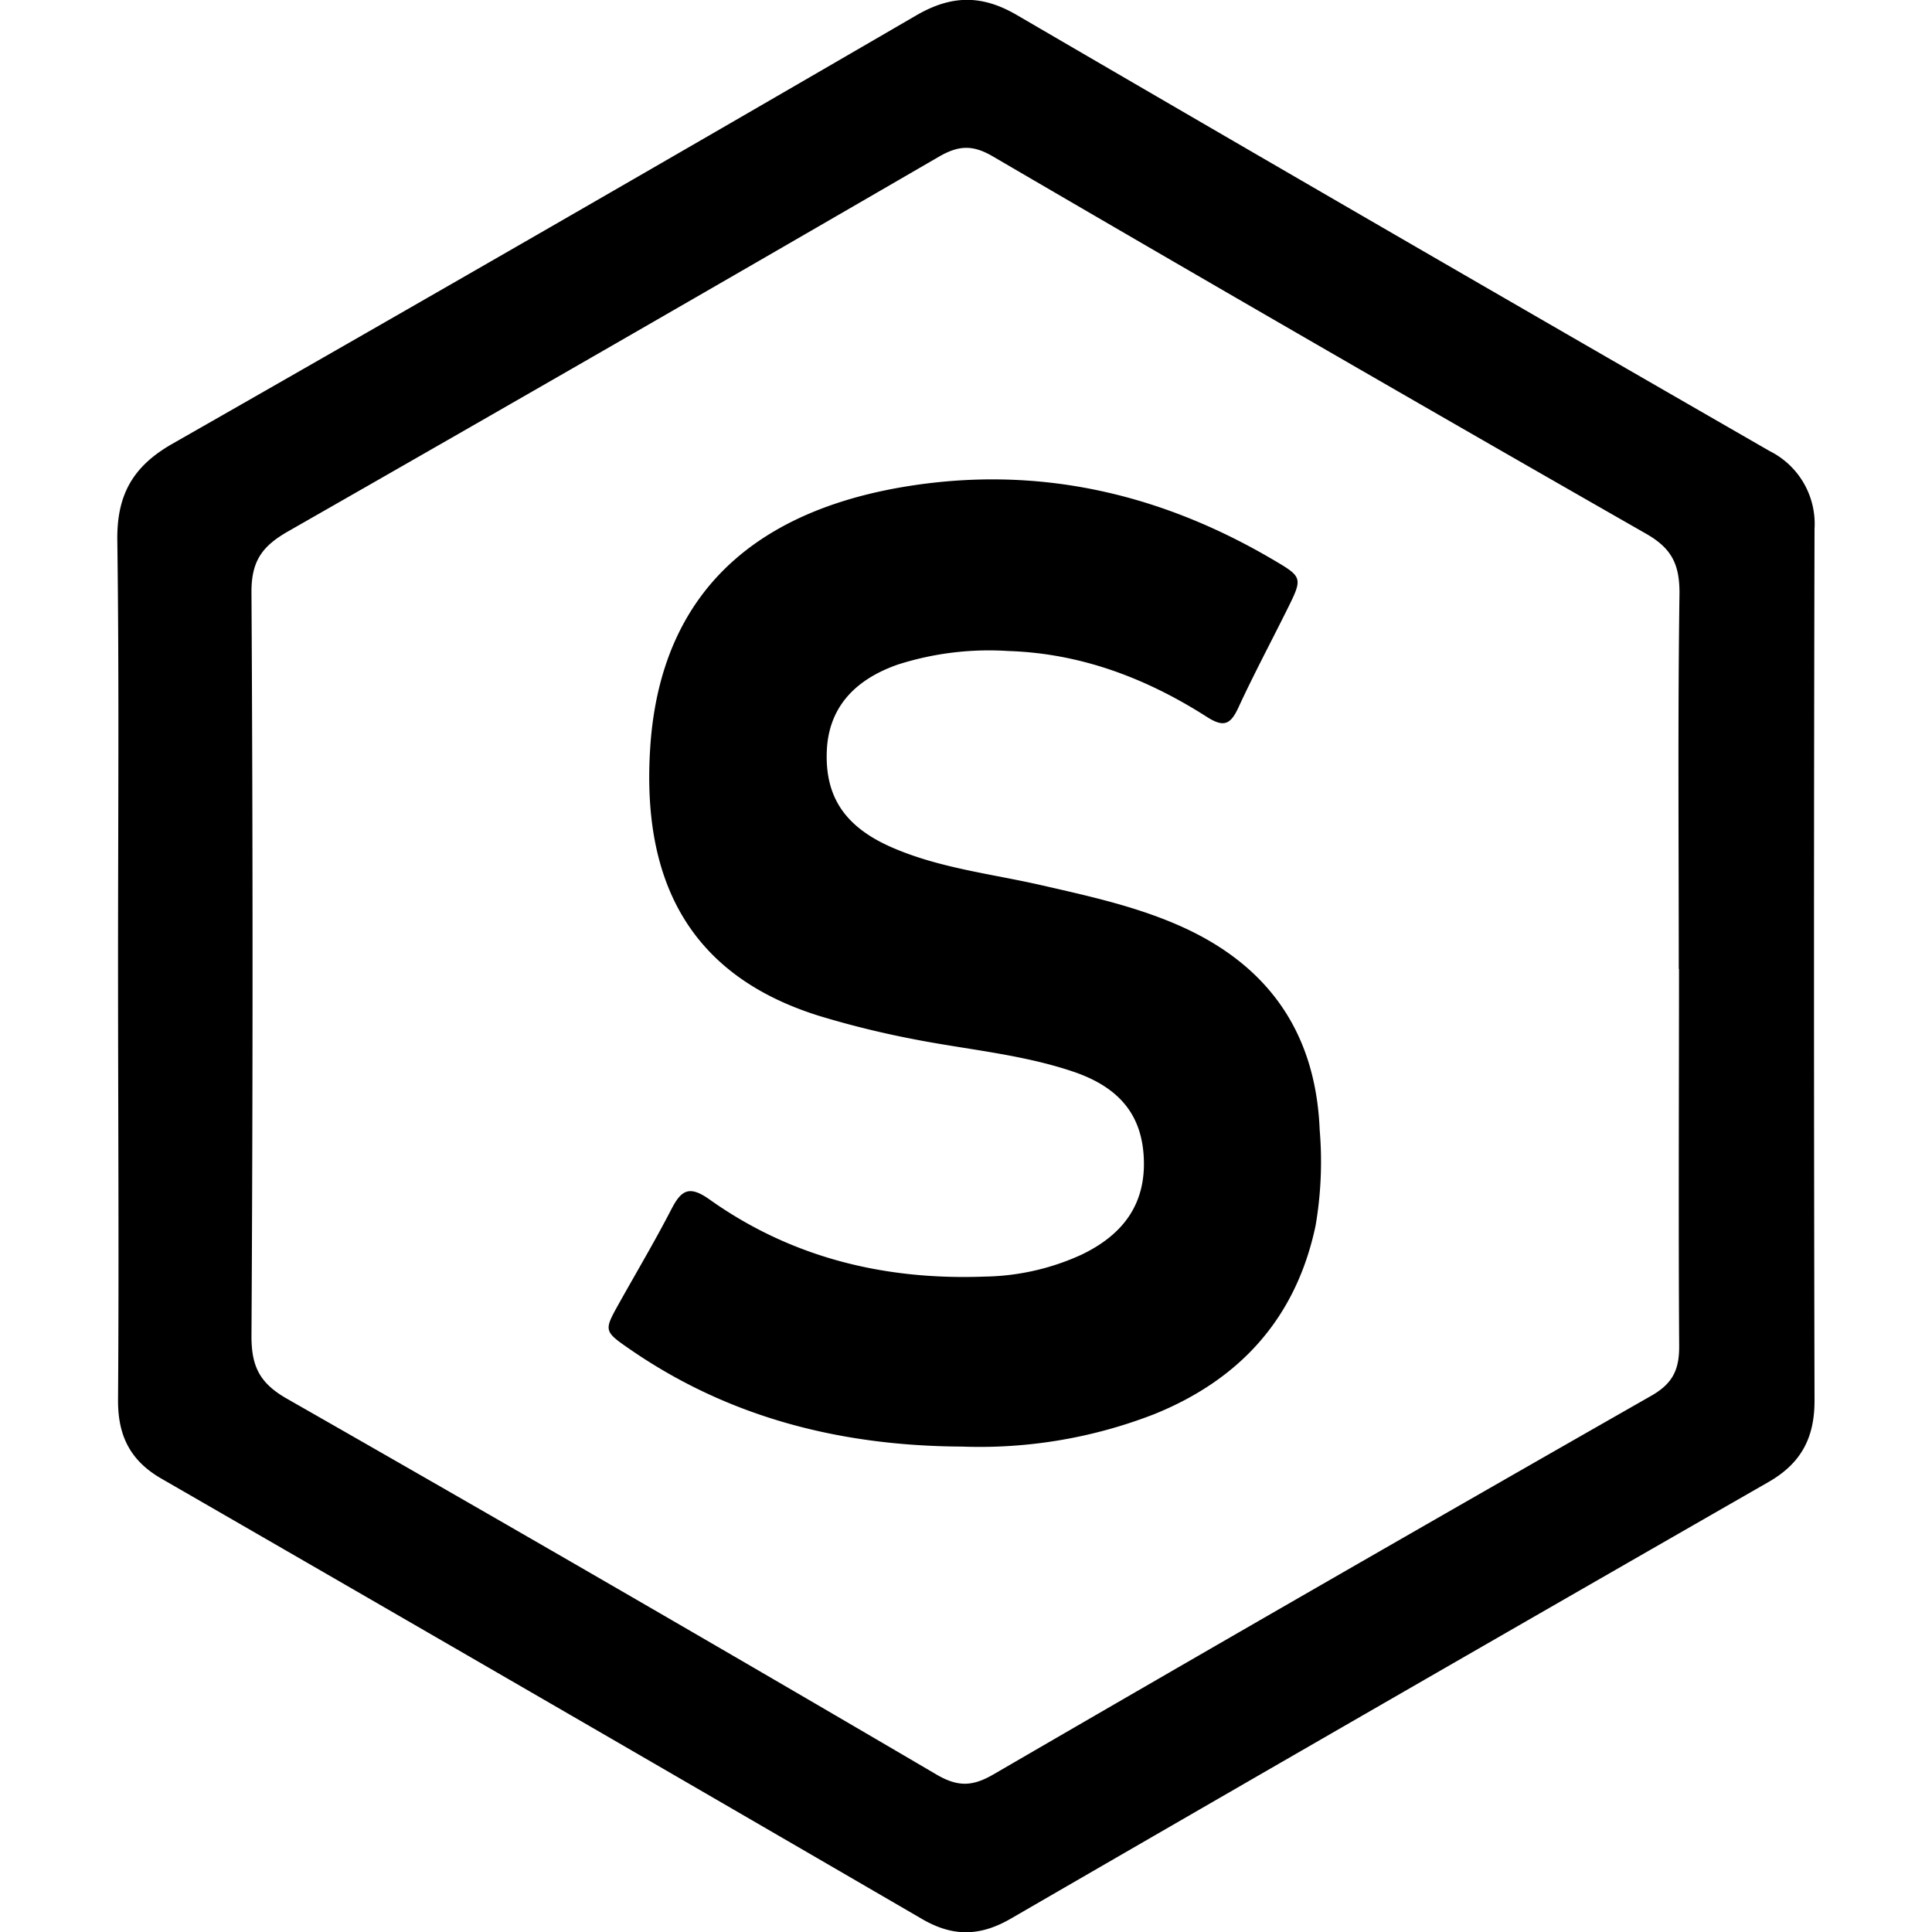 <svg xmlns="http://www.w3.org/2000/svg" version="1.1" xmlns:xlink="http://www.w3.org/1999/xlink" xmlns:svgjs="http://svgjs.com/svgjs" width="190" height="190"><svg class="w-16" data-name="Layer 1" xmlns="http://www.w3.org/2000/svg" viewBox="0 0 212.12 241.51"><path d="M.06 120.57c0-17.66.15-35.32-.09-53-.08-5.66 1.9-9.25 6.86-12.08q46.59-26.58 93-53.56c4.37-2.54 8.16-2.63 12.57-.06q47 27.4 94.13 54.52a10.17 10.17 0 0 1 5.6 9.72q-.13 54.48 0 109c0 4.67-1.71 7.84-5.77 10.16q-47.4 27.19-94.68 54.56c-3.88 2.25-7.3 2.31-11.21 0q-47.45-27.58-95-55c-3.9-2.25-5.44-5.38-5.41-9.84.13-18.16 0-36.31 0-54.47Zm195.1.55c0-15.66-.13-31.33.09-47 0-3.62-1-5.6-4.21-7.42q-40.95-23.4-81.68-47.18c-2.5-1.45-4.25-1.34-6.69.07Q62.09 43.14 21.36 66.4c-3.29 1.87-4.64 3.73-4.62 7.66q.27 46.49 0 93c0 3.83 1.09 5.88 4.44 7.79q40.74 23.25 81.23 47c2.7 1.57 4.53 1.45 7.13-.07q41-23.81 82.18-47.3c2.72-1.55 3.52-3.3 3.49-6.31-.1-15.73-.02-31.39-.02-47.05Z"></path><path d="M105.57 180.83c-15-.07-29-3.54-41.47-12.13-3.34-2.3-3.32-2.35-1.43-5.74 2.19-3.92 4.49-7.79 6.55-11.78 1.23-2.39 2.22-3.06 4.78-1.24 10.27 7.3 21.92 10.11 34.42 9.64a30.09 30.09 0 0 0 12.08-2.74c5.09-2.44 8.09-6.23 7.78-12.18-.27-5.25-3-8.75-8.88-10.72-6.49-2.18-13.34-2.74-20-4.06a115.48 115.48 0 0 1-11.6-2.86c-17-5.26-22.22-17.76-21.22-33.48 1.39-21.92 16.23-30.11 31.82-32.7 16.42-2.72 31.74.72 46 9.1 3.8 2.23 3.79 2.26 1.73 6.4s-4.12 8-6 12.07c-1 2.18-1.85 2.57-4 1.18-7.54-4.81-15.72-7.92-24.78-8.21a37.46 37.46 0 0 0-13.8 1.69c-5.73 2-8.68 5.67-8.89 10.8-.23 5.64 2.18 9.42 8 12 6 2.65 12.5 3.34 18.8 4.78 5.68 1.3 11.36 2.54 16.74 4.83 11.35 4.82 17.56 13.3 18.07 25.73a47.33 47.33 0 0 1-.51 12c-2.43 11.53-9.42 19.23-20.2 23.58a60.16 60.16 0 0 1-23.99 4.04Z"></path></svg><style>@media (prefers-color-scheme: light) { :root { filter: none; } }
@media (prefers-color-scheme: dark) { :root { filter: invert(100%); } }
</style></svg>